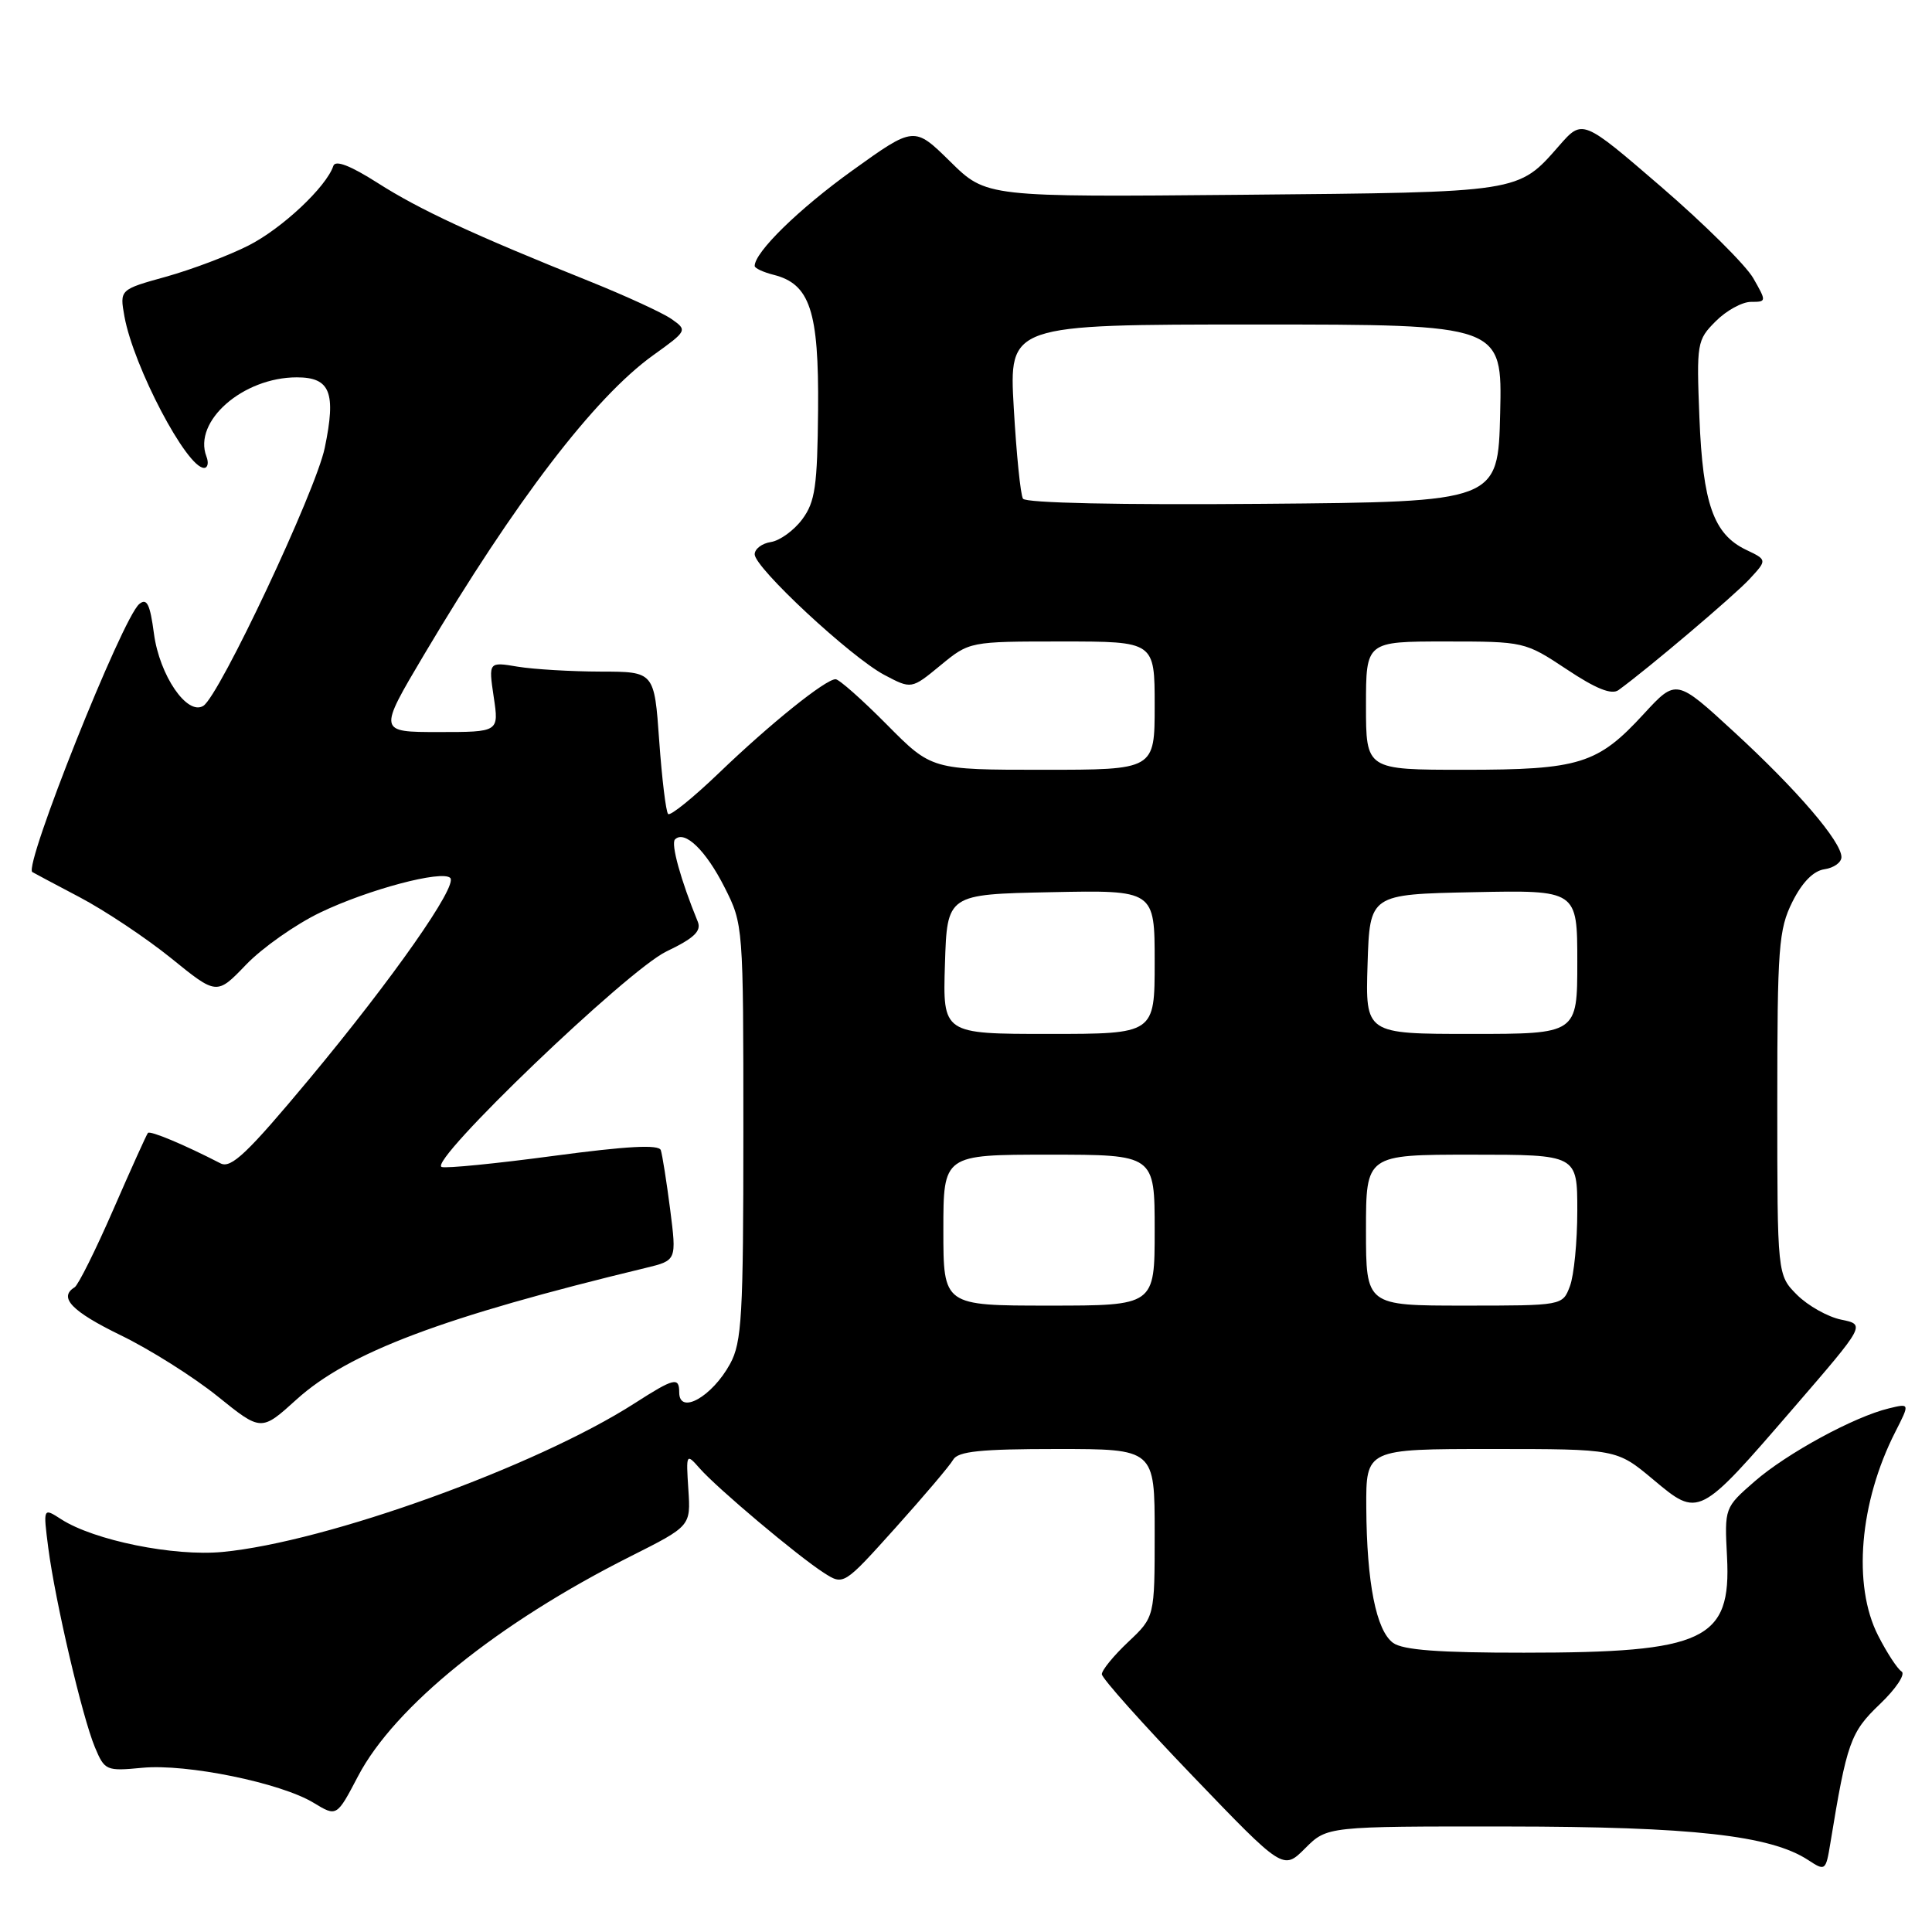 <?xml version="1.0" encoding="UTF-8" standalone="no"?>
<!DOCTYPE svg PUBLIC "-//W3C//DTD SVG 1.1//EN" "http://www.w3.org/Graphics/SVG/1.1/DTD/svg11.dtd" >
<svg xmlns="http://www.w3.org/2000/svg" xmlns:xlink="http://www.w3.org/1999/xlink" version="1.1" viewBox="0 0 256 256">
 <g >
 <path fill="currentColor"
d=" M 199.67 242.02 C 224.23 242.04 234.59 243.19 239.60 246.47 C 241.85 247.95 241.93 247.90 242.53 244.24 C 244.72 230.86 245.19 229.53 249.10 225.80 C 251.23 223.77 252.52 221.82 251.97 221.48 C 251.42 221.14 250.02 219.00 248.86 216.72 C 245.45 210.05 246.39 199.05 251.14 189.73 C 253.07 185.94 253.07 185.94 250.28 186.62 C 245.69 187.72 236.76 192.58 232.50 196.29 C 228.51 199.77 228.50 199.78 228.84 206.30 C 229.41 217.34 225.92 218.99 201.94 218.99 C 190.69 219.00 185.89 218.64 184.59 217.69 C 182.35 216.05 181.10 209.75 181.04 199.75 C 181.00 192.00 181.00 192.00 197.61 192.00 C 214.22 192.00 214.22 192.00 219.05 196.04 C 225.12 201.12 225.06 201.15 237.70 186.51 C 247.19 175.52 247.19 175.52 243.97 174.86 C 242.20 174.50 239.57 173.02 238.12 171.58 C 235.50 168.95 235.50 168.95 235.50 146.22 C 235.50 125.50 235.68 123.15 237.50 119.50 C 238.80 116.90 240.29 115.39 241.75 115.18 C 242.99 115.00 244.00 114.28 244.00 113.57 C 244.00 111.52 238.14 104.68 229.80 97.01 C 222.11 89.93 222.11 89.93 217.80 94.61 C 211.70 101.25 209.30 102.00 194.03 102.00 C 181.00 102.00 181.00 102.00 181.00 93.50 C 181.00 85.00 181.00 85.00 191.52 85.00 C 201.97 85.00 202.06 85.02 207.60 88.69 C 211.47 91.27 213.55 92.10 214.46 91.44 C 218.33 88.64 229.82 78.90 231.83 76.72 C 234.17 74.19 234.17 74.19 231.34 72.84 C 227.06 70.78 225.63 66.74 225.18 55.32 C 224.79 45.46 224.86 45.05 227.34 42.57 C 228.75 41.15 230.85 40.00 232.01 40.00 C 234.08 40.00 234.09 39.96 232.31 36.85 C 231.31 35.12 225.82 29.67 220.10 24.74 C 209.69 15.77 209.69 15.77 206.60 19.30 C 201.11 25.56 201.68 25.47 164.60 25.81 C 130.69 26.12 130.69 26.12 125.91 21.41 C 121.13 16.71 121.13 16.71 112.93 22.60 C 105.85 27.69 100.00 33.41 100.00 35.24 C 100.00 35.54 101.12 36.06 102.49 36.41 C 107.33 37.62 108.51 41.20 108.40 54.27 C 108.31 64.46 108.01 66.51 106.30 68.81 C 105.20 70.29 103.33 71.64 102.15 71.82 C 100.97 72.00 100.00 72.73 100.00 73.45 C 100.00 75.23 112.70 87.04 117.16 89.42 C 120.77 91.33 120.77 91.33 124.61 88.17 C 128.46 85.00 128.46 85.00 140.73 85.00 C 153.00 85.00 153.00 85.00 153.00 93.50 C 153.00 102.00 153.00 102.00 138.22 102.00 C 123.44 102.00 123.44 102.00 117.50 96.00 C 114.23 92.70 111.18 90.00 110.72 90.00 C 109.39 90.00 102.05 95.90 95.28 102.41 C 91.85 105.70 88.82 108.15 88.53 107.86 C 88.24 107.57 87.71 103.21 87.35 98.17 C 86.70 89.00 86.70 89.00 79.60 88.99 C 75.70 88.98 70.75 88.69 68.61 88.34 C 64.73 87.69 64.73 87.69 65.42 92.35 C 66.12 97.00 66.12 97.00 58.12 97.00 C 50.11 97.00 50.11 97.00 56.19 86.75 C 68.30 66.35 78.77 52.66 86.55 47.07 C 91.07 43.83 91.10 43.76 88.99 42.28 C 87.82 41.46 82.95 39.22 78.18 37.30 C 62.77 31.12 55.61 27.80 50.04 24.24 C 46.43 21.94 44.44 21.17 44.17 21.98 C 43.25 24.76 37.36 30.29 32.93 32.53 C 30.32 33.86 25.41 35.71 22.02 36.66 C 15.85 38.37 15.85 38.37 16.49 41.94 C 17.70 48.59 24.74 62.00 27.04 62.00 C 27.53 62.00 27.68 61.32 27.35 60.48 C 25.56 55.81 32.20 50.00 39.33 50.00 C 43.76 50.00 44.56 52.00 43.03 59.35 C 41.85 65.06 29.06 92.23 26.94 93.53 C 24.80 94.86 21.14 89.50 20.40 83.97 C 19.88 80.04 19.46 79.20 18.45 80.04 C 16.20 81.91 3.11 114.73 4.28 115.55 C 4.40 115.63 7.23 117.14 10.56 118.89 C 13.90 120.65 19.35 124.28 22.68 126.97 C 28.72 131.87 28.72 131.87 32.61 127.82 C 34.75 125.59 39.17 122.48 42.44 120.91 C 48.79 117.86 58.59 115.26 59.66 116.33 C 60.69 117.35 52.03 129.70 41.03 142.92 C 32.78 152.82 30.62 154.88 29.22 154.15 C 24.41 151.67 19.89 149.78 19.60 150.12 C 19.42 150.33 17.36 154.89 15.02 160.26 C 12.68 165.63 10.37 170.27 9.89 170.57 C 7.71 171.91 9.50 173.77 16.02 176.94 C 19.87 178.81 25.64 182.45 28.82 185.01 C 34.61 189.68 34.61 189.68 39.29 185.44 C 46.18 179.20 58.65 174.50 85.58 168.00 C 89.66 167.01 89.66 167.01 88.80 160.26 C 88.32 156.54 87.76 153.01 87.56 152.40 C 87.29 151.63 83.09 151.86 73.36 153.16 C 65.76 154.18 59.08 154.84 58.52 154.63 C 56.66 153.94 83.15 128.53 88.31 126.07 C 91.97 124.32 92.96 123.37 92.46 122.13 C 90.20 116.62 88.87 111.80 89.44 111.23 C 90.71 109.95 93.53 112.67 96.00 117.56 C 98.49 122.47 98.50 122.65 98.50 150.00 C 98.50 174.37 98.30 177.87 96.74 180.72 C 94.35 185.09 90.00 187.53 90.00 184.50 C 90.00 182.42 89.33 182.58 84.08 185.95 C 71.04 194.32 43.29 204.33 29.50 205.64 C 23.04 206.26 12.46 204.11 8.11 201.31 C 5.71 199.76 5.71 199.76 6.40 205.13 C 7.32 212.19 10.90 227.52 12.58 231.53 C 13.87 234.61 14.07 234.70 18.87 234.24 C 24.72 233.68 37.21 236.23 41.57 238.89 C 44.62 240.74 44.62 240.74 47.44 235.36 C 52.28 226.12 65.99 215.05 83.56 206.22 C 91.53 202.21 91.53 202.21 91.21 197.36 C 90.90 192.60 90.93 192.54 92.70 194.55 C 94.99 197.17 105.67 206.16 109.14 208.39 C 111.78 210.09 111.78 210.09 118.64 202.46 C 122.41 198.26 125.86 194.20 126.30 193.42 C 126.93 192.31 129.92 192.00 140.05 192.00 C 153.00 192.00 153.00 192.00 153.00 203.13 C 153.00 214.26 153.00 214.26 149.50 217.56 C 147.57 219.38 146.00 221.30 146.00 221.84 C 146.00 222.37 151.41 228.43 158.02 235.31 C 170.03 247.82 170.03 247.82 172.94 244.91 C 175.85 242.00 175.85 242.00 199.67 242.02 Z  M 125.00 163.00 C 125.00 153.00 125.00 153.00 139.00 153.00 C 153.00 153.00 153.00 153.00 153.00 163.00 C 153.00 173.00 153.00 173.00 139.00 173.00 C 125.00 173.00 125.00 173.00 125.00 163.00 Z  M 181.00 163.00 C 181.00 153.00 181.00 153.00 195.00 153.00 C 209.00 153.00 209.00 153.00 209.00 160.43 C 209.00 164.52 208.56 169.02 208.02 170.43 C 207.05 173.00 207.05 173.00 194.02 173.00 C 181.00 173.00 181.00 173.00 181.00 163.00 Z  M 125.21 127.75 C 125.50 118.50 125.50 118.50 139.25 118.22 C 153.00 117.94 153.00 117.94 153.00 127.47 C 153.00 137.00 153.00 137.00 138.96 137.00 C 124.92 137.00 124.92 137.00 125.21 127.75 Z  M 181.21 127.75 C 181.50 118.50 181.50 118.50 195.25 118.22 C 209.00 117.94 209.00 117.94 209.00 127.47 C 209.00 137.00 209.00 137.00 194.96 137.00 C 180.92 137.00 180.92 137.00 181.21 127.75 Z  M 135.55 66.08 C 135.22 65.55 134.68 60.15 134.33 54.06 C 133.69 43.00 133.69 43.00 166.38 43.00 C 199.06 43.00 199.06 43.00 198.78 54.75 C 198.50 66.50 198.50 66.50 167.32 66.76 C 148.38 66.92 135.90 66.65 135.55 66.08 Z "/>
</g>
</svg>